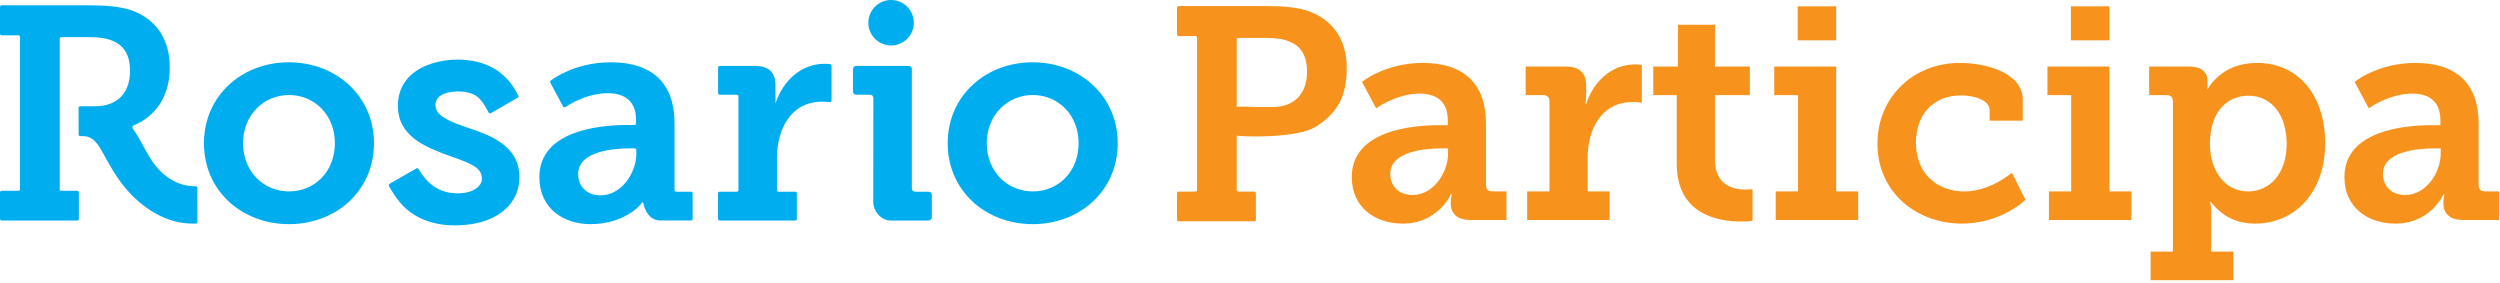 <?xml version="1.0" encoding="UTF-8"?>
<svg width="822px" height="93px" viewBox="0 0 822 93" version="1.1" xmlns="http://www.w3.org/2000/svg" xmlns:xlink="http://www.w3.org/1999/xlink">
    <!-- Generator: Sketch 39.1 (31720) - http://www.bohemiancoding.com/sketch -->
    <title>Group 2</title>
    <desc>Created with Sketch.</desc>
    <defs></defs>
    <g id="Page-1" stroke="none" stroke-width="1" fill="none" fill-rule="evenodd">
        <g id="Group-2">
            <g id="Group">
                <path d="M95.062,62.935 C103.334,62.935 110.109,56.555 110.109,47.087 C110.109,37.719 103.334,31.243 95.062,31.243 C86.79,31.243 79.915,37.719 79.915,47.087 C79.915,56.555 86.79,62.935 95.062,62.935 L95.062,62.935 L95.062,62.935 Z M94.963,20.479 C110.51,20.479 122.966,31.541 122.966,47.087 C122.966,62.735 110.51,73.697 95.062,73.697 C79.516,73.697 67.056,62.735 67.056,47.087 C67.056,31.541 79.516,20.479 94.963,20.479 L94.963,20.479 L94.963,20.479 Z M197.47,64.23 C204.347,64.23 209.23,56.855 209.23,50.477 L209.23,49.316 C209.23,49.022 208.991,48.782 208.696,48.782 L207.136,48.782 C202.055,48.782 190.095,49.581 190.095,57.252 C190.095,61.139 192.786,64.23 197.47,64.23 L197.47,64.23 Z M205.94,41.108 L208.596,41.108 C208.892,41.108 209.13,40.87 209.13,40.575 L209.13,39.414 C209.13,32.935 205.044,30.643 199.762,30.643 C195.875,30.643 192.487,31.84 189.796,33.035 C188.396,33.648 187.074,34.413 185.896,35.197 C185.633,35.373 185.282,35.286 185.133,35.005 L180.948,27.168 C180.821,26.931 180.884,26.637 181.101,26.48 C182.601,25.392 184.277,24.395 186.209,23.567 C189.696,21.974 194.779,20.479 200.858,20.479 C214.513,20.479 221.788,27.456 221.788,40.51 L221.788,62.501 C221.788,62.794 222.026,63.033 222.322,63.033 L227.206,63.033 C227.501,63.033 227.74,63.273 227.74,63.568 L227.74,71.966 C227.74,72.261 227.501,72.501 227.206,72.501 L217.092,72.489 C213.417,72.468 211.932,68.93 211.482,66.674 C211.442,66.478 211.195,66.436 211.084,66.602 C209.521,68.951 203.693,73.677 194.18,73.697 C185.411,73.713 177.339,68.615 177.339,58.249 C177.339,42.703 197.768,41.108 205.94,41.108 L205.94,41.108 Z M236.619,63.033 L242.278,63.033 C242.573,63.033 242.811,62.795 242.811,62.5 L242.811,31.676 C242.811,31.382 242.573,31.142 242.278,31.142 L236.65,31.142 C236.354,31.142 236.116,30.904 236.116,30.608 L236.116,22.208 C236.116,21.914 236.354,21.675 236.65,21.675 L248.194,21.675 C252.678,21.675 254.97,23.768 254.97,27.853 L254.97,30.843 L254.97,34.033 C257.362,26.757 263.242,20.976 271.116,20.976 C271.626,20.976 272.409,21.026 272.944,21.095 C273.211,21.128 273.407,21.356 273.407,21.624 L273.407,33.035 C273.407,33.348 273.14,33.597 272.827,33.566 C272.079,33.496 271.004,33.434 270.319,33.434 C260.053,33.434 255.469,42.403 255.469,51.97 L255.469,62.5 C255.469,62.795 255.707,63.033 256.003,63.033 L261.474,63.033 C261.769,63.033 262.008,63.272 262.008,63.567 L262.008,71.968 C262.008,72.263 261.769,72.501 261.474,72.501 L236.619,72.501 C236.324,72.501 236.084,72.263 236.084,71.968 L236.084,63.567 C236.084,63.272 236.324,63.033 236.619,63.033 L236.619,63.033 Z M286.111,31.143 L281.507,31.143 C280.93,31.143 280.461,30.674 280.461,30.095 L280.461,22.722 C280.461,22.144 280.93,21.675 281.507,21.675 L298.767,21.675 C299.345,21.675 299.814,22.144 299.814,22.722 L299.814,61.988 C299.814,62.565 300.283,63.034 300.86,63.034 L305.335,63.034 C305.913,63.034 306.382,63.503 306.382,64.081 L306.382,71.456 C306.382,72.033 305.913,72.501 305.335,72.501 L292.761,72.501 C289.69,72.501 287.128,69.429 287.125,66.358 L287.158,32.189 C287.157,31.61 286.688,31.143 286.111,31.143 L286.111,31.143 Z M292.986,14.954 C297.109,14.954 300.464,11.599 300.464,7.476 C300.464,3.353 297.109,0 292.986,0 C288.864,0 285.51,3.353 285.51,7.476 C285.51,11.599 288.864,14.954 292.986,14.954 L292.986,14.954 Z M153.907,42.045 C147.608,39.874 143.151,38.066 143.169,34.54 C143.19,30.391 148.899,30.068 150.648,30.068 C150.876,30.068 151.098,30.073 151.315,30.081 C153.018,30.152 154.404,30.445 155.67,31.025 C157.148,31.705 158.299,33.007 159.166,34.355 C159.762,35.281 160.126,36.033 160.661,37.001 C160.805,37.262 161.137,37.353 161.395,37.203 L170.217,32.129 C170.472,31.982 170.561,31.653 170.413,31.399 L169.644,30.036 C168.171,27.38 166.588,25.525 164.305,23.775 C159.801,20.323 154.341,19.598 150.556,19.598 C148.818,19.598 147.065,19.753 145.346,20.056 C141.681,20.702 135.096,22.669 132.181,28.566 C131.302,30.345 130.847,32.38 130.826,34.617 C130.736,44.884 139.985,48.338 147.436,51.119 L148.561,51.519 C155.053,53.821 158.44,55.186 158.44,58.702 C158.44,59.952 157.813,61.09 156.672,61.902 C155.297,62.883 153.455,63.467 151.486,63.542 C151.135,63.555 150.787,63.564 150.444,63.564 C144.378,63.564 140.554,60.481 137.619,55.574 C137.47,55.323 137.151,55.236 136.898,55.381 L128.079,60.448 C127.822,60.596 127.734,60.927 127.882,61.184 C130.134,65.064 132.326,68.24 136.247,70.664 C140.143,73.071 144.73,74.092 149.278,74.098 L149.337,74.098 C151.967,74.098 154.276,73.883 156.396,73.439 C158.601,72.98 160.624,72.28 162.408,71.365 C164.256,70.417 165.836,69.238 167.109,67.861 C168.421,66.437 169.435,64.734 170.038,62.941 C170.532,61.465 170.783,59.877 170.783,58.217 C170.783,47.667 160.619,44.281 153.907,42.045 L153.907,42.045 Z M64.885,61.751 C64.885,61.451 64.636,61.227 64.336,61.232 C59.145,61.333 54.681,58.73 51.384,54.788 C48.209,50.993 46.628,46.269 43.693,42.364 C43.422,42.002 43.522,41.541 43.859,41.28 C51.302,38.211 55.819,31.565 55.819,22.172 C55.819,12.207 50.737,5.928 42.763,3.237 C38.778,2.041 34.492,1.742 29.309,1.742 L0.534,1.742 C0.239,1.742 0,1.981 0,2.277 L0,11.076 C0,11.371 0.239,11.608 0.534,11.608 L6.052,11.608 C6.348,11.608 6.587,11.848 6.587,12.143 L6.587,62.2 C6.587,62.495 6.348,62.734 6.052,62.734 L0.534,62.734 C0.239,62.734 0,62.974 0,63.27 L0,71.966 C0,72.262 0.239,72.501 0.534,72.501 L25.396,72.501 C25.691,72.501 25.93,72.262 25.93,71.966 L25.93,63.27 C25.93,62.974 25.691,62.734 25.396,62.734 L20.177,62.734 C19.882,62.734 19.643,62.495 19.643,62.2 L19.643,12.74 C19.643,12.445 19.882,12.207 20.177,12.207 L29.211,12.207 C32.599,12.207 35.29,12.606 37.183,13.502 C41.07,15.097 42.763,18.584 42.763,23.269 C42.763,30.844 38.28,34.93 31.403,34.93 L26.37,34.93 C26.075,34.93 25.837,35.168 25.838,35.464 L25.857,44.237 C25.857,44.531 26.095,44.77 26.391,44.77 L27.455,44.77 C31.441,44.75 33.226,49.312 34.899,52.215 C35.382,53.051 35.863,53.888 36.346,54.725 C38.858,59.079 41.441,62.429 44.475,65.261 C48.007,68.56 51.795,70.907 55.732,72.238 C58.485,73.169 61.474,73.627 64.387,73.502 C64.673,73.49 64.899,73.25 64.899,72.963 C64.897,70.924 64.887,63.812 64.885,61.751 L64.885,61.751 Z M339.602,62.935 C347.874,62.935 354.651,56.555 354.651,47.087 C354.651,37.719 347.874,31.243 339.602,31.243 C331.331,31.243 324.454,37.719 324.454,47.087 C324.454,56.555 331.331,62.935 339.602,62.935 L339.602,62.935 Z M339.503,20.479 C355.05,20.479 367.507,31.541 367.507,47.087 C367.507,62.735 355.05,73.697 339.602,73.697 C324.055,73.697 311.598,62.735 311.598,47.087 C311.598,31.541 324.055,20.479 339.503,20.479 L339.503,20.479 Z" id="Shape" fill="#00ADEF"></path>
                <path d="M464.446,64.123 C471.272,64.123 476.121,56.802 476.121,50.47 L476.121,48.788 L474.043,48.788 C468.997,48.788 457.125,49.579 457.125,57.197 C457.125,61.056 459.796,64.123 464.446,64.123 L464.446,64.123 Z M472.855,41.17 L476.021,41.17 L476.021,39.487 C476.021,33.057 471.966,30.781 466.721,30.781 C462.863,30.781 459.499,31.968 456.828,33.155 C455.245,33.848 453.76,34.738 452.474,35.629 L447.824,26.922 C449.407,25.735 451.188,24.647 453.266,23.756 C456.729,22.173 461.774,20.689 467.809,20.689 C481.364,20.689 488.587,27.615 488.587,40.576 L488.587,60.759 C488.587,62.243 489.279,62.936 490.763,62.936 L495.314,62.936 L495.314,72.335 L483.442,72.335 C478.792,72.335 477.011,69.861 477.011,66.992 L477.011,66.398 C477.011,65.607 477.11,65.014 477.209,64.519 C477.307,64.222 477.307,64.024 477.307,63.826 L477.11,63.826 C476.219,65.607 475.032,67.19 473.549,68.674 C470.877,71.147 467.117,73.522 461.181,73.522 C452.474,73.522 444.461,68.477 444.461,58.186 C444.461,42.753 464.743,41.17 472.855,41.17 L472.855,41.17 Z M502.138,62.936 L509.46,62.936 L509.46,33.453 C509.46,31.968 508.767,31.276 507.284,31.276 L501.644,31.276 L501.644,21.877 L514.802,21.877 C519.254,21.877 521.531,23.955 521.531,28.011 L521.531,30.979 C521.531,31.87 521.531,32.562 521.431,33.255 C521.332,33.552 521.332,33.848 521.332,34.145 L521.531,34.145 C523.905,26.923 529.742,21.185 537.558,21.185 C538.25,21.185 538.745,21.185 539.141,21.284 C539.438,21.382 539.636,21.382 539.833,21.382 L539.833,33.749 C539.536,33.749 539.241,33.749 538.944,33.651 C538.25,33.552 537.658,33.552 536.767,33.552 C526.576,33.552 522.025,42.457 522.025,51.955 L522.025,62.936 L529.247,62.936 L529.247,72.335 L502.138,72.335 L502.138,62.936 L502.138,62.936 Z M551.309,31.275 L543.591,31.275 L543.591,21.876 L551.705,21.876 L551.705,8.124 L563.873,8.124 L563.873,21.876 L575.351,21.876 L575.351,31.275 L563.873,31.275 L563.873,52.547 C563.873,61.254 570.404,62.341 573.965,62.341 C574.658,62.341 575.251,62.243 575.648,62.243 L576.241,62.243 L576.241,72.533 L575.153,72.73 C574.46,72.83 573.57,72.83 572.382,72.83 C565.259,72.83 551.309,70.752 551.309,53.834 L551.309,31.275 L551.309,31.275 Z M591.08,13.269 L603.744,13.269 L603.744,2.089 L591.08,2.089 L591.08,13.269 L591.08,13.269 Z M583.857,62.935 L591.179,62.935 L591.179,31.275 L583.363,31.275 L583.363,21.876 L603.744,21.876 L603.744,62.935 L610.967,62.935 L610.967,72.335 L583.857,72.335 L583.857,62.935 L583.857,62.935 Z M644.406,20.689 C652.816,20.689 665.085,23.855 665.085,32.76 L665.085,39.685 L654.201,39.685 L654.201,36.322 C654.201,32.858 649.056,31.375 644.802,31.375 C635.6,31.375 629.962,37.708 629.962,46.908 C629.962,57.295 637.183,62.935 645.792,62.935 C652.915,62.935 658.753,58.978 661.522,56.801 L665.974,65.707 C662.511,68.971 654.795,73.522 645.098,73.522 C630.357,73.522 617.298,63.431 617.298,47.206 C617.298,32.166 628.873,20.689 644.406,20.689 L644.406,20.689 Z M680.912,13.269 L693.576,13.269 L693.576,2.089 L680.912,2.089 L680.912,13.269 L680.912,13.269 Z M673.689,62.935 L681.011,62.935 L681.011,31.275 L673.195,31.275 L673.195,21.876 L693.576,21.876 L693.576,62.935 L700.799,62.935 L700.799,72.335 L673.689,72.335 L673.689,62.935 L673.689,62.935 Z M739.186,62.936 C746.111,62.936 751.85,57.296 751.85,47.304 C751.85,37.707 746.803,31.474 739.284,31.474 C732.655,31.474 726.62,36.322 726.62,47.403 C726.62,55.219 730.875,62.936 739.186,62.936 L739.186,62.936 L739.186,62.936 Z M714.452,82.724 L714.452,33.453 C714.452,31.968 713.759,31.276 712.274,31.276 L706.635,31.276 L706.635,21.877 L719.596,21.877 C724.246,21.877 725.83,23.955 725.83,26.626 L725.83,26.923 L725.83,28.506 C725.83,28.802 725.83,29 725.73,29.199 L725.928,29.199 C726.818,27.616 728.105,26.23 729.588,24.944 C732.26,22.668 736.217,20.69 742.154,20.69 C755.807,20.69 764.514,31.474 764.514,47.106 C764.514,63.134 754.718,73.523 741.461,73.523 C736.414,73.523 732.854,71.84 730.479,69.96 C729.093,68.873 727.907,67.685 726.917,66.399 L726.72,66.399 L726.917,67.586 C727.015,68.378 727.015,69.466 727.015,70.752 L727.015,82.724 L734.337,82.724 L734.337,92.123 L707.13,92.123 L707.13,82.724 L714.452,82.724 L714.452,82.724 Z M790.829,64.123 C797.655,64.123 802.504,56.802 802.504,50.47 L802.504,48.788 L800.426,48.788 C795.38,48.788 783.508,49.579 783.508,57.197 C783.508,61.056 786.179,64.123 790.829,64.123 L790.829,64.123 Z M799.238,41.17 L802.404,41.17 L802.404,39.487 C802.404,33.057 798.349,30.781 793.104,30.781 C789.246,30.781 785.882,31.968 783.211,33.155 C781.628,33.848 780.143,34.738 778.857,35.629 L774.207,26.922 C775.79,25.735 777.571,24.647 779.649,23.756 C783.112,22.173 788.157,20.689 794.192,20.689 C807.747,20.689 814.97,27.615 814.97,40.576 L814.97,60.759 C814.97,62.243 815.662,62.936 817.146,62.936 L821.697,62.936 L821.697,72.335 L809.825,72.335 C805.175,72.335 803.394,69.861 803.394,66.992 L803.394,66.398 C803.394,65.607 803.493,65.014 803.592,64.519 C803.69,64.222 803.69,64.024 803.69,63.826 L803.493,63.826 C802.602,65.607 801.415,67.19 799.932,68.674 C797.26,71.147 793.5,73.522 787.564,73.522 C778.857,73.522 770.844,68.477 770.844,58.186 C770.844,42.753 791.126,41.17 799.238,41.17 L799.238,41.17 Z" id="Shape" fill="#F7931D"></path>
            </g>
            <path d="M432.859,41.538 C439.535,37.253 442.819,31.823 442.819,22.43 C442.819,12.465 437.737,6.186 429.763,3.495 C425.778,2.299 421.492,2 416.309,2 L387.534,2 C387.239,2 387,2.239 387,2.535 L387,11.334 C387,11.629 387.239,11.866 387.534,11.866 L393.052,11.866 C393.348,11.866 393.587,12.106 393.587,12.401 L393.587,62.458 C393.587,62.753 393.348,62.992 393.052,62.992 L387.534,62.992 C387.239,62.992 387,63.232 387,63.528 L387,72.224 C387,72.52 387.239,72.759 387.534,72.759 L412.396,72.759 C412.691,72.759 412.93,72.52 412.93,72.224 L412.93,63.528 C412.93,63.232 412.691,62.992 412.396,62.992 L407.177,62.992 C406.882,62.992 406.643,62.753 406.643,62.458 L406.643,12.998 C406.643,12.703 406.882,12.465 407.177,12.465 L416.211,12.465 C419.599,12.465 422.29,12.864 424.183,13.76 C428.07,15.355 429.763,18.842 429.763,23.527 C429.763,31.102 425.28,35.188 418.403,35.188 L413.37,35.188 C413.075,35.188 406.642,34.892 406.643,35.188 L406.643,44.571 C406.643,44.865 426.183,45.823 432.859,41.538 Z" id="Path" fill="#F7931D"></path>
        </g>
    </g>
</svg>